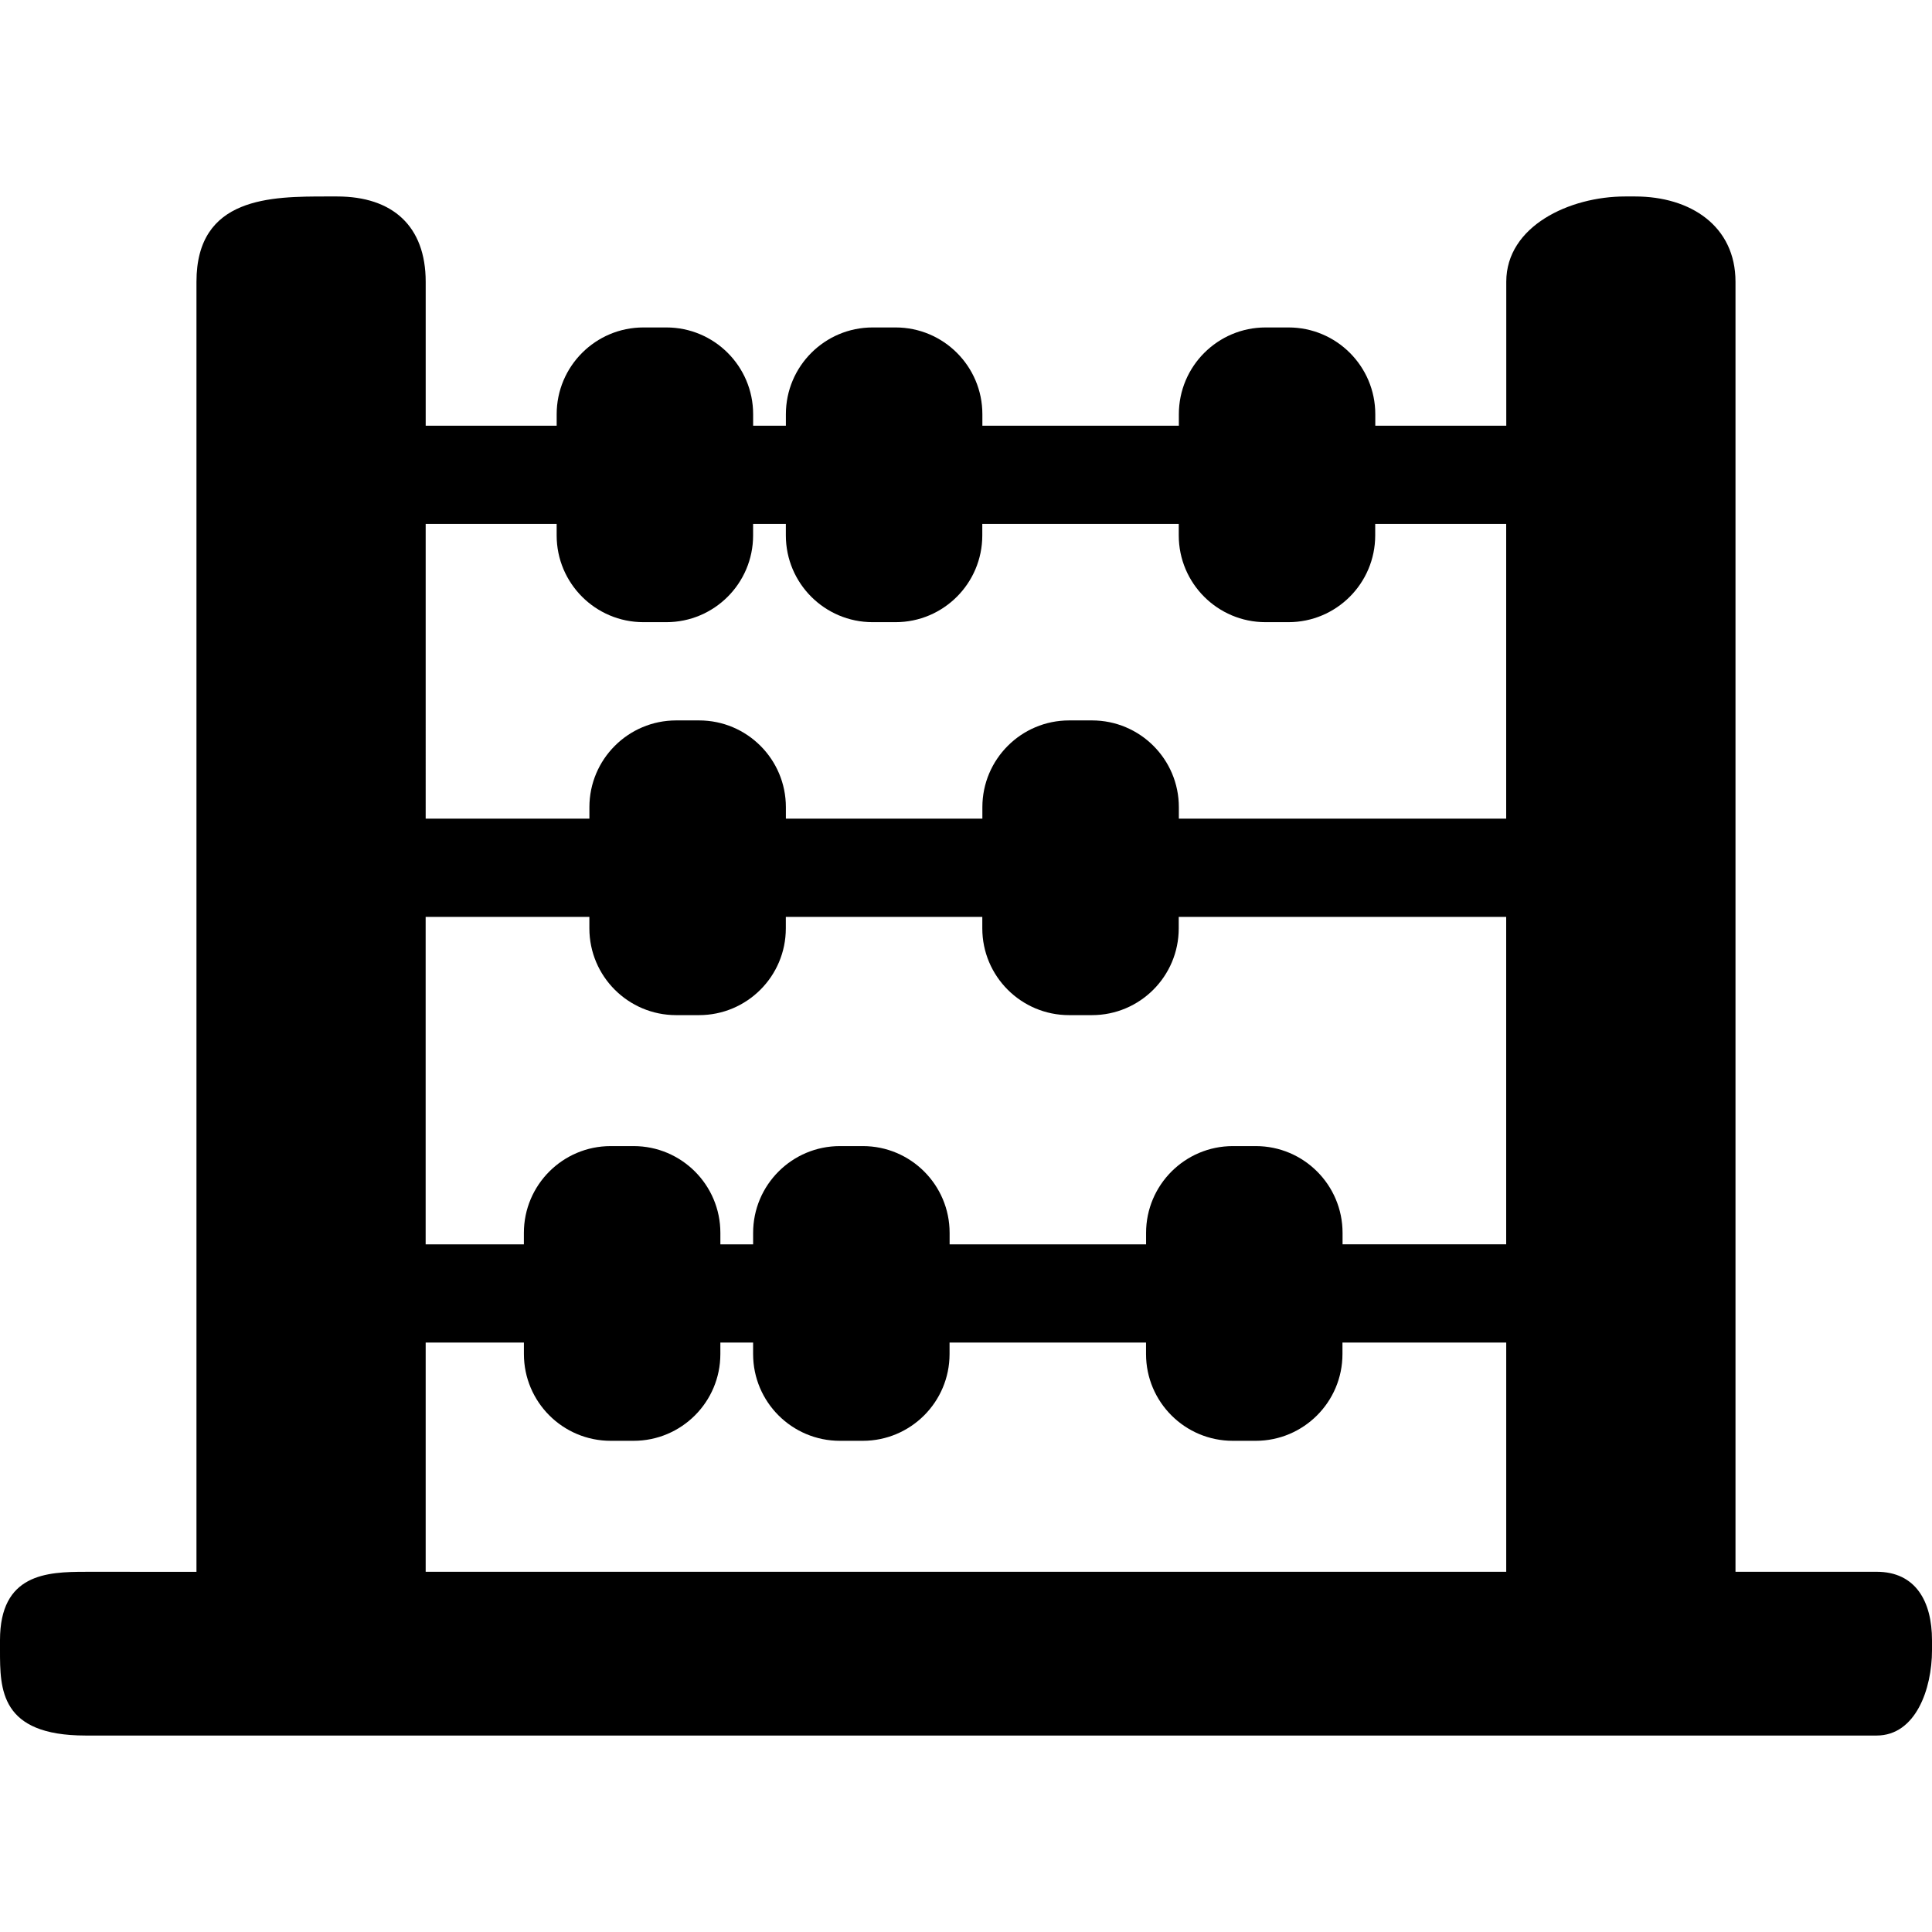<?xml version="1.0" encoding="iso-8859-1"?>
<!-- Generator: Adobe Illustrator 16.0.0, SVG Export Plug-In . SVG Version: 6.00 Build 0)  -->
<!DOCTYPE svg PUBLIC "-//W3C//DTD SVG 1.1//EN" "http://www.w3.org/Graphics/SVG/1.1/DTD/svg11.dtd">
<svg version="1.1" id="Capa_1" xmlns="http://www.w3.org/2000/svg" xmlns:xlink="http://www.w3.org/1999/xlink" x="0px" y="0px"
	 width="143.73px" height="143.73px" viewBox="0 0 143.73 143.73" style="enable-background:new 0 0 143.73 143.73;"
	 xml:space="preserve">
<g>
	<g>
		<path d="M139.611,116.931h-10.5V20.96c0-4.135-3.332-6.344-7.467-6.344h-0.746c-4.137,0-8.84,2.209-8.84,6.344v10.709h-9.744
			v-0.853c0-3.566-2.891-6.456-6.455-6.456h-1.705c-3.563,0-6.454,2.892-6.454,6.456v0.853H73.083v-0.853
			c0-3.566-2.892-6.456-6.456-6.456h-1.706c-3.564,0-6.456,2.892-6.456,6.456v0.853h-2.436v-0.853c0-3.566-2.892-6.456-6.456-6.456
			h-1.704c-3.564,0-6.456,2.892-6.456,6.456v0.853h-9.744V20.96c0-4.135-2.458-6.344-6.592-6.344h-0.748
			c-4.134,0-9.713,0-9.713,6.344v95.973H6.363c-2.894,0-6.363,0.15-6.363,5.088v0.748c0,2.895,0,6.345,6.363,6.345h133.25
			c2.895,0,4.117-3.45,4.117-6.345v-0.748C143.729,119.127,142.506,116.931,139.611,116.931z M112.059,116.931H31.668V99.879h7.308
			v0.854c0,3.566,2.892,6.455,6.456,6.455h1.703c3.566,0,6.456-2.893,6.456-6.455v-0.854h2.436v0.854
			c0,3.566,2.892,6.455,6.456,6.455h1.703c3.566,0,6.456-2.893,6.456-6.455v-0.854h14.617v0.854c0,3.566,2.892,6.455,6.455,6.455
			h1.703c3.565,0,6.455-2.893,6.455-6.455v-0.854h12.183v17.054h0.004V116.931z M112.059,92.571h-12.18V91.72
			c0-3.566-2.893-6.457-6.455-6.457h-1.705c-3.564,0-6.457,2.893-6.457,6.457v0.852H70.646V91.72c0-3.566-2.892-6.457-6.456-6.457
			h-1.706c-3.564,0-6.456,2.893-6.456,6.457v0.852h-2.436V91.72c0-3.566-2.892-6.457-6.456-6.457H45.43
			c-3.564,0-6.456,2.893-6.456,6.457v0.852h-7.308v-24.36h12.18v0.853c0,3.566,2.892,6.455,6.456,6.455h1.703
			c3.566,0,6.456-2.891,6.456-6.455v-0.853h14.617v0.853c0,3.566,2.893,6.455,6.456,6.455h1.702c3.566,0,6.455-2.891,6.455-6.455
			v-0.853h24.361v24.36L112.059,92.571L112.059,92.571z M112.059,60.902H87.7V60.05c0-3.566-2.894-6.455-6.457-6.455h-1.705
			c-3.563,0-6.455,2.892-6.455,6.455v0.853H58.465V60.05c0-3.566-2.892-6.455-6.456-6.455h-1.705c-3.564,0-6.456,2.892-6.456,6.455
			v0.853h-12.18V38.977h9.744v0.853c0,3.566,2.892,6.456,6.456,6.456h1.703c3.566,0,6.456-2.892,6.456-6.456v-0.853h2.436v0.853
			c0,3.566,2.892,6.456,6.456,6.456h1.703c3.566,0,6.455-2.892,6.455-6.456v-0.853h14.616v0.853c0,3.566,2.894,6.456,6.455,6.456
			h1.703c3.566,0,6.457-2.892,6.457-6.456v-0.853h9.744v21.925H112.059z"/>
	</g>
</g>
<g>
</g>
<g>
</g>
<g>
</g>
<g>
</g>
<g>
</g>
<g>
</g>
<g>
</g>
<g>
</g>
<g>
</g>
<g>
</g>
<g>
</g>
<g>
</g>
<g>
</g>
<g>
</g>
<g>
</g>
</svg>
